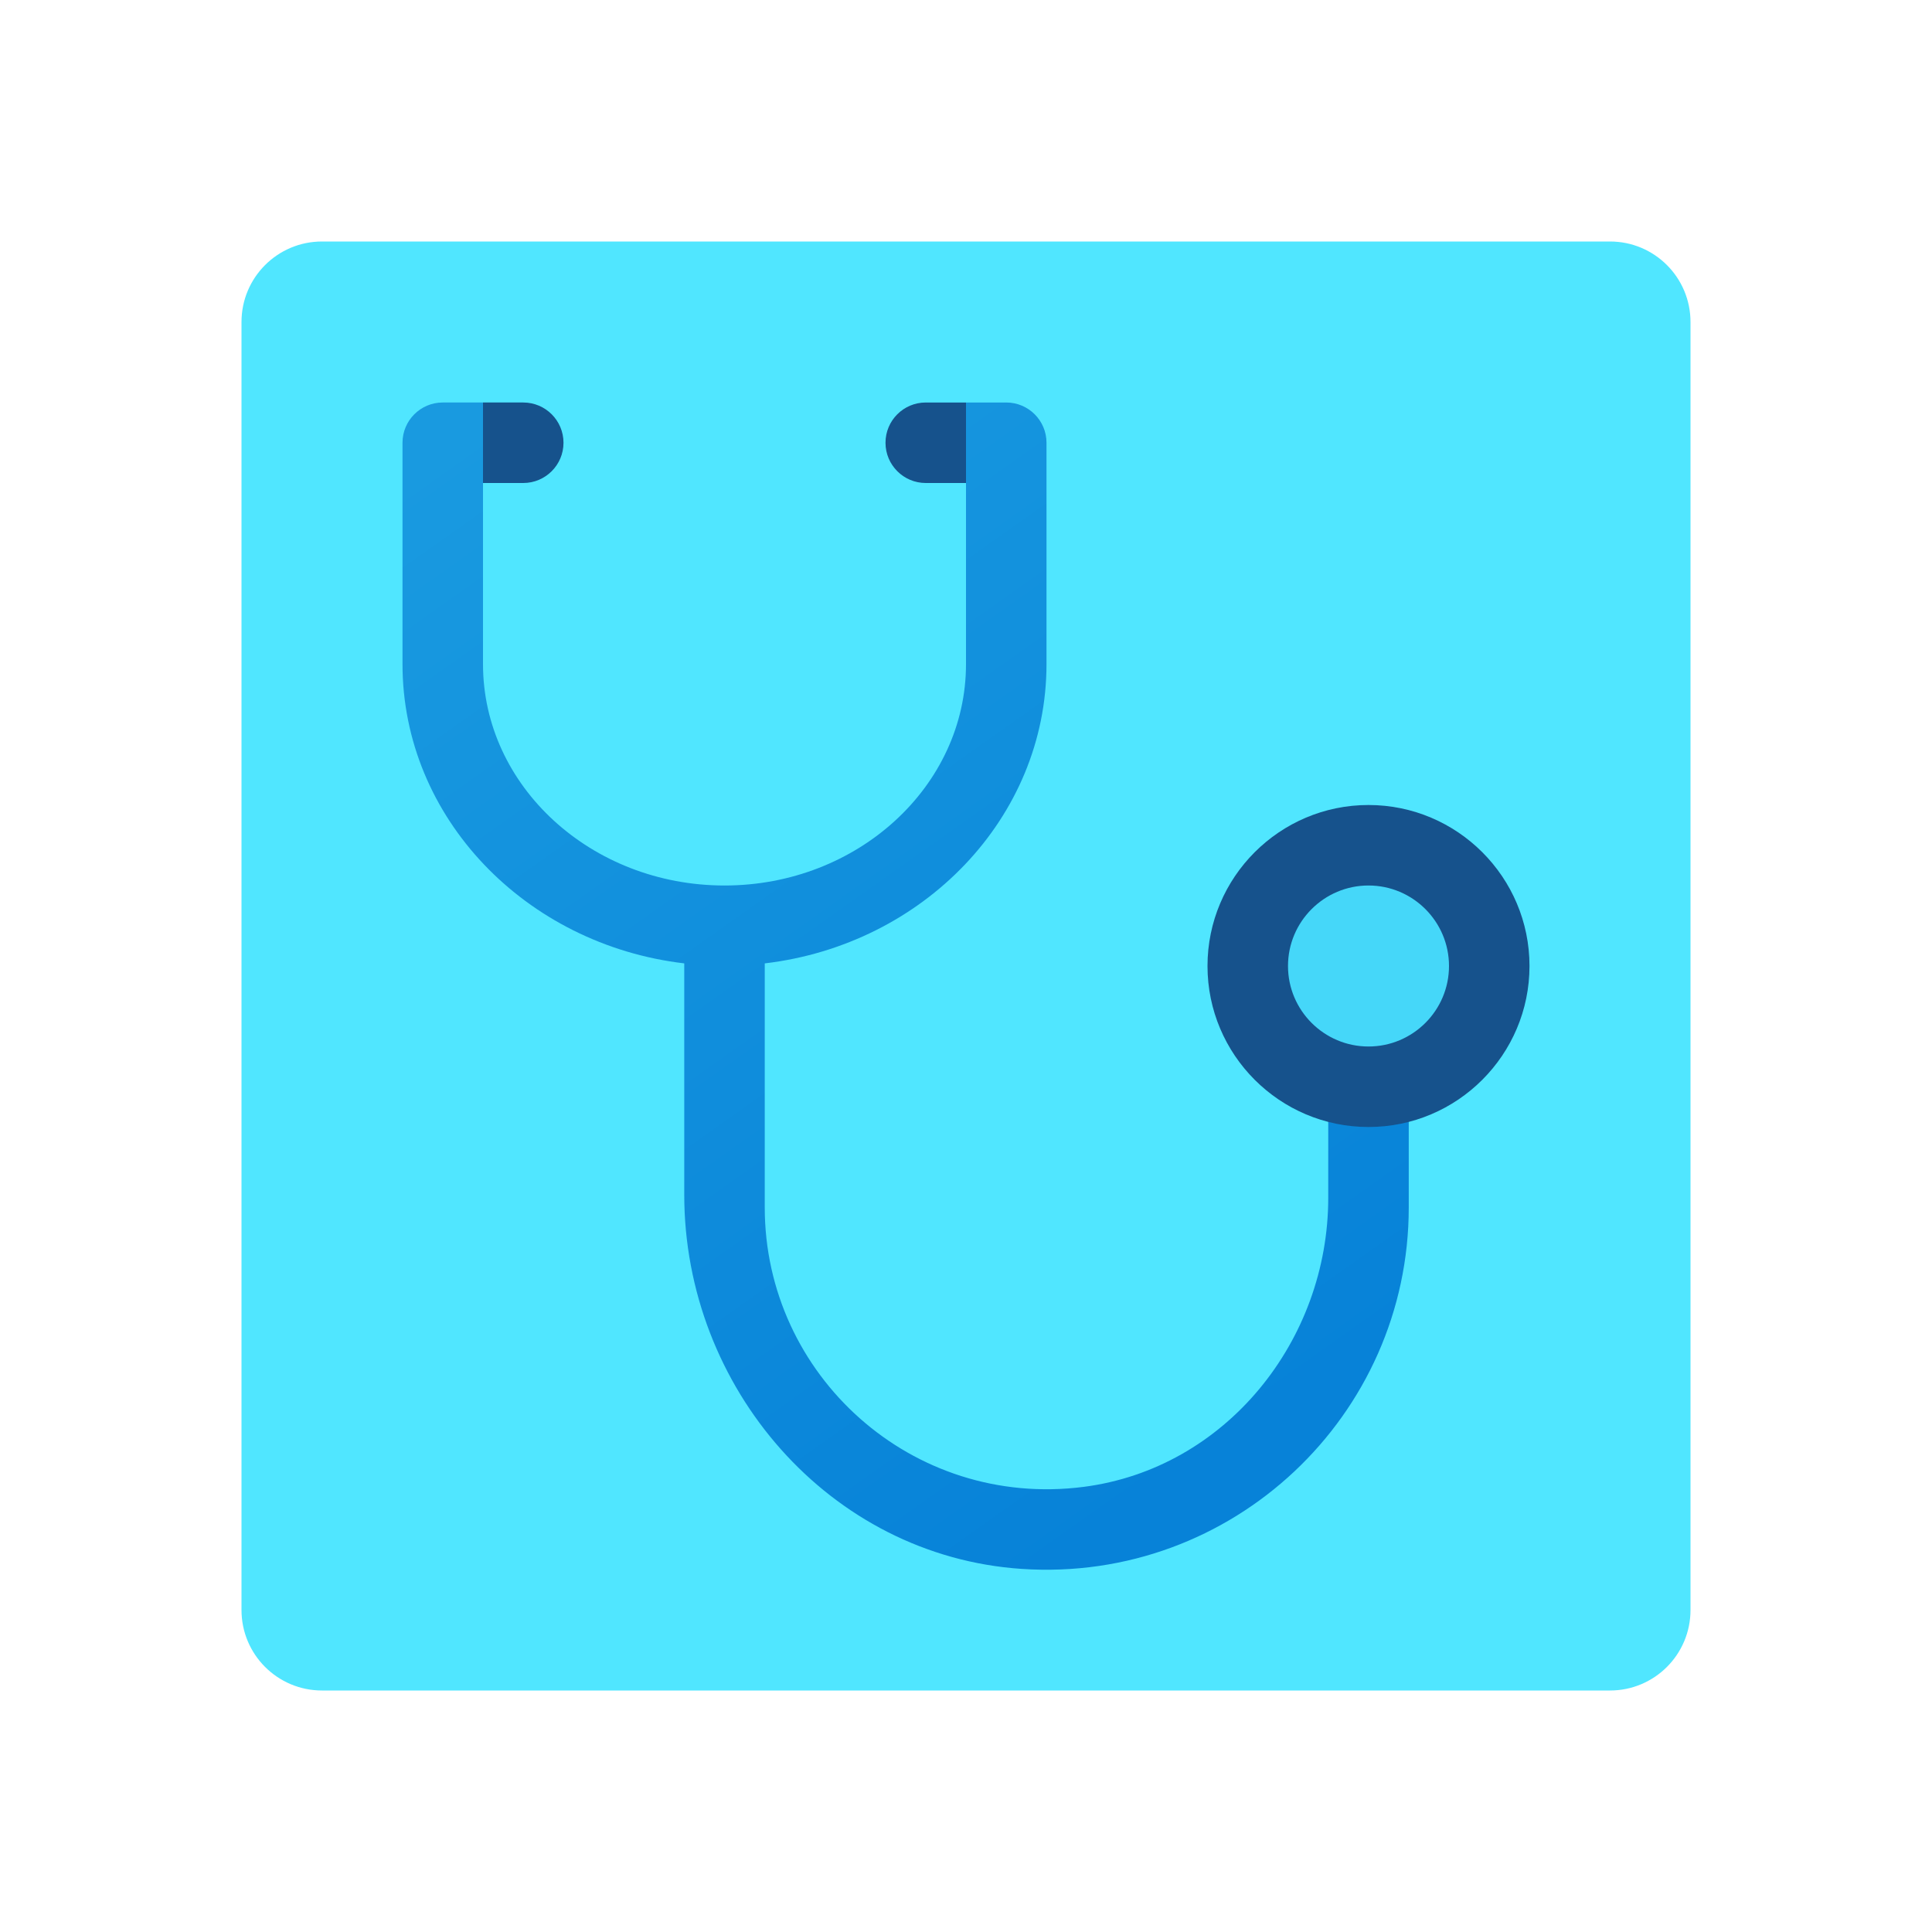 <svg xmlns="http://www.w3.org/2000/svg" viewBox="0 0 48 48"><path fill="#50e6ff" d="M40,6H8C6.895,6,6,6.895,6,8v32c0,1.105,0.895,2,2,2h32c1.105,0,2-0.895,2-2V8	C42,6.895,41.105,6,40,6z"/><linearGradient id="8xMYY_2ThkAKLDKuLMKZha" x1="12.947" x2="31.245" y1="9.604" y2="35.477" gradientUnits="userSpaceOnUse"><stop offset="0" stop-color="#199ae0"/><stop offset="1" stop-color="#0782d8"/></linearGradient><path fill="url(#8xMYY_2ThkAKLDKuLMKZha)" d="M33,26.875v2.881c0,3.557-2.55,6.731-6.078,7.185C22.654,37.489,19,34.163,19,30v-6.065	c3.94-0.464,7-3.617,7-7.435V11c0-0.552-0.448-1-1-1h-1v6.5c0,3.033-2.691,5.5-6,5.5s-6-2.467-6-5.5V10h-1c-0.552,0-1,0.448-1,1v5.5	c0,3.818,3.06,6.971,7,7.435l0,5.747c0,4.789,3.606,8.977,8.384,9.297C30.625,39.33,35,35.166,35,30v-3.125H33z"/><path fill="#16528c" d="M13,12h-1v-2h1c0.552,0,1,0.448,1,1v0C14,11.552,13.552,12,13,12z"/><path fill="#16528c" d="M24,12h-1c-0.552,0-1-0.448-1-1v0c0-0.552,0.448-1,1-1h1V12z"/><circle cx="34" cy="24" r="3" fill="#45d7f9"/><path fill="#16528c" d="M34,28c-2.206,0-4-1.794-4-4s1.794-4,4-4s4,1.794,4,4S36.206,28,34,28z M34,22c-1.103,0-2,0.897-2,2	s0.897,2,2,2s2-0.897,2-2S35.103,22,34,22z"/></svg>